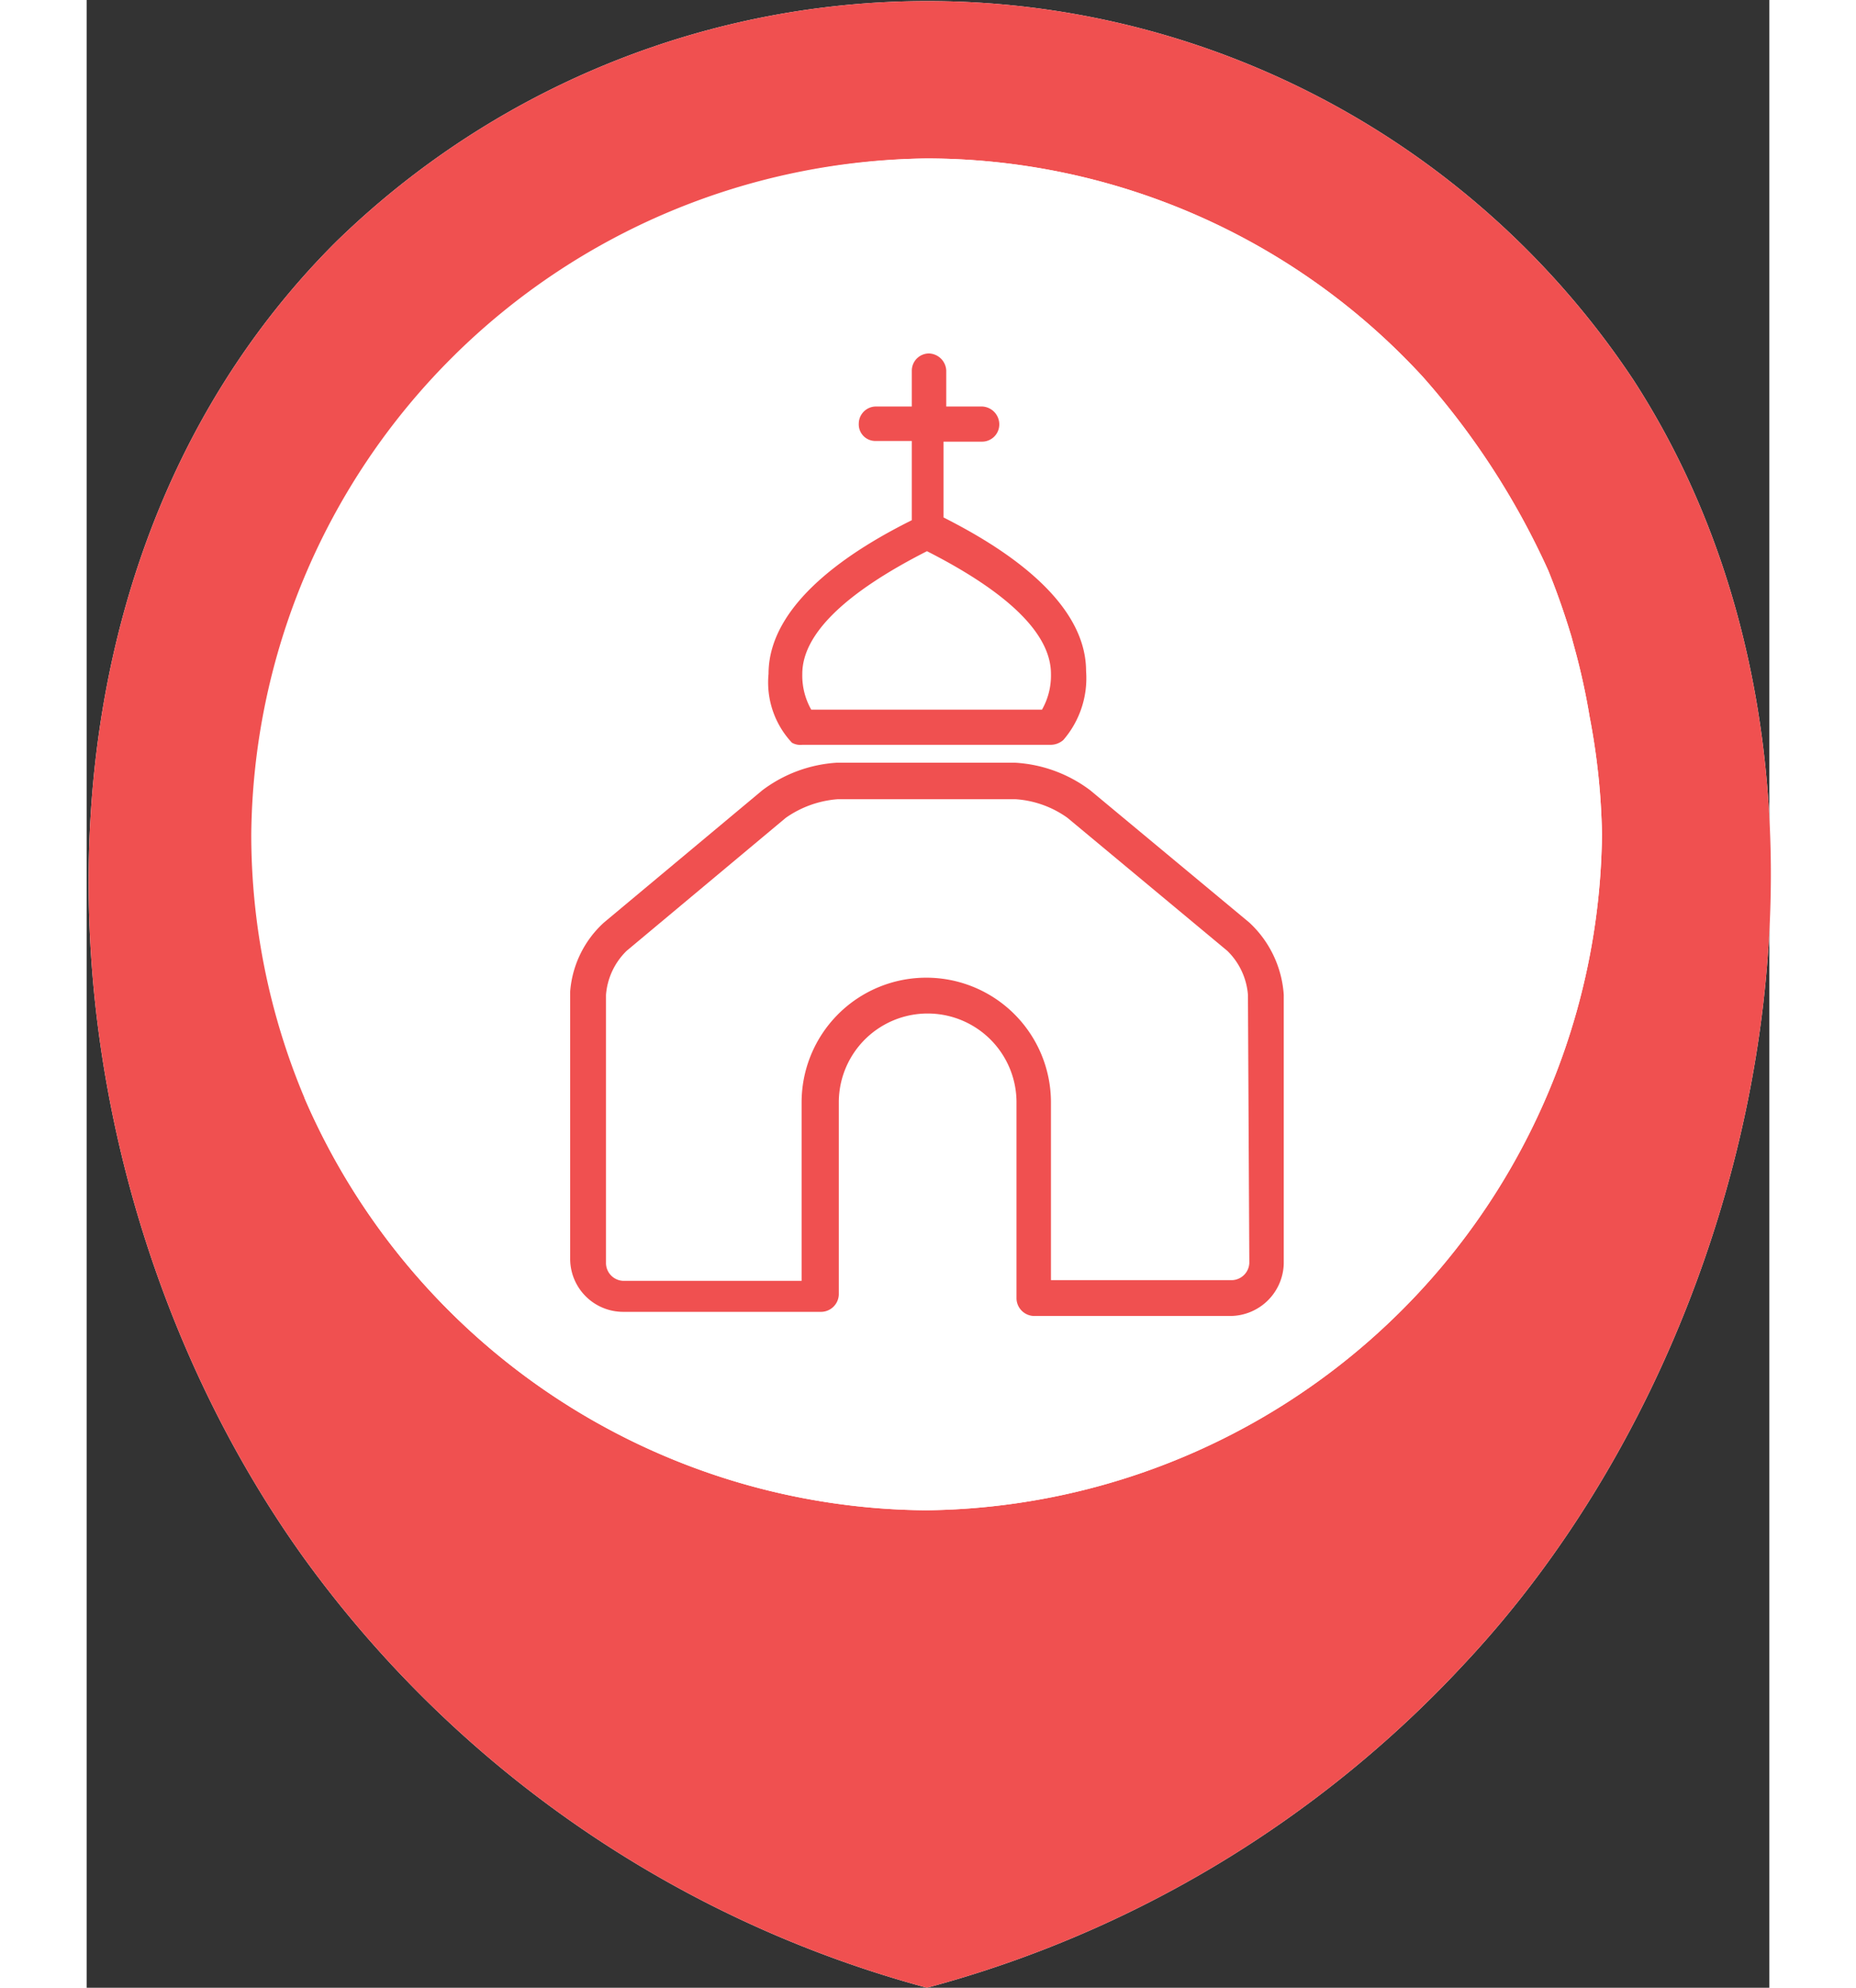 <svg width="467pt" height="500pt"  xmlns="http://www.w3.org/2000/svg" viewBox="0 0 24.43 28.85"><rect x="0" y="0" width="24.43" height="28.85" fill="#333333" stroke="none"/><defs><style>.cls-1{fill:#fff;}.cls-2{fill:#f05050;}</style></defs><title>Asset 9</title><g id="Layer_2" data-name="Layer 2"><g id="Layer_1-2" data-name="Layer 1"><path id="_Path_" data-name="&lt;Path&gt;" class="cls-1" d="M12.2,28.85A16.43,16.43,0,0,0,20,24.15c4.44-4.73,6.1-13,2.46-18.63a12.3,12.3,0,0,0-18.85-2c-5,5-4.4,13.61-.45,19.1A16.44,16.44,0,0,0,12.2,28.85Z"/><path id="_Compound_Path_" data-name="&lt;Compound Path&gt;" class="cls-2" d="M12.2,28.85A16.43,16.43,0,0,0,20,24.15c4.44-4.73,6.1-13,2.46-18.63a12.3,12.3,0,0,0-18.85-2c-5,5-4.4,13.61-.45,19.1A16.44,16.44,0,0,0,12.2,28.85Zm-9-12.93a9.86,9.86,0,0,1-.77-3.82h0A9.91,9.91,0,0,1,12.2,2.3h0a9.8,9.8,0,0,1,7.2,3.17h0a11.2,11.2,0,0,1,1.82,2.81,10.79,10.79,0,0,1,.38,1.11h0l-.06-.21.06.22h0a9.75,9.75,0,0,1,.22,1h0A9.9,9.9,0,0,1,22,12.11h0a9.92,9.92,0,0,1-9.81,9.81h0A9.91,9.91,0,0,1,3.16,15.93Z"/><path id="_Path_2" data-name="&lt;Path&gt;" class="cls-1" d="M3.16,15.93a9.86,9.86,0,0,1-.77-3.82h0A9.91,9.91,0,0,1,12.2,2.3h0a9.8,9.8,0,0,1,7.2,3.17h0a11.2,11.2,0,0,1,1.82,2.81,10.79,10.79,0,0,1,.38,1.11h0l-.06-.21.06.22h0a9.75,9.75,0,0,1,.22,1h0A9.9,9.9,0,0,1,22,12.11h0a9.92,9.92,0,0,1-9.81,9.81h0A9.91,9.91,0,0,1,3.16,15.93Z"/><path class="cls-2" d="M16.88,13.39l-2.31-1.92a2,2,0,0,0-1.09-.4H10.89a2,2,0,0,0-1.08.4L7.51,13.39a1.51,1.51,0,0,0-.49,1v3.89a.77.77,0,0,0,.78.76h2.85a.26.26,0,0,0,.27-.25V16a1.29,1.29,0,1,1,2.58,0v2.85a.26.26,0,0,0,.27.25H16.6a.78.78,0,0,0,.78-.76V14.44A1.57,1.57,0,0,0,16.88,13.39Zm0,4.94a.26.26,0,0,1-.25.25H14V16a1.81,1.81,0,0,0-3.62,0v2.59H7.79a.26.26,0,0,1-.25-.25V14.44a1,1,0,0,1,.3-.64l2.31-1.93a1.51,1.51,0,0,1,.75-.27h2.59a1.46,1.46,0,0,1,.75.27l2.32,1.93a1,1,0,0,1,.3.64Zm-6.47-7.52H14a.28.28,0,0,0,.18-.07,1.37,1.37,0,0,0,.33-1c0-1.11-1.42-1.9-2.07-2.23V6.41H13a.25.25,0,0,0,.25-.25A.26.26,0,0,0,13,5.9h-.52V5.38a.26.26,0,0,0-.25-.25.25.25,0,0,0-.25.25V5.9h-.52a.25.25,0,0,0-.25.25.24.24,0,0,0,.25.25h.52V7.55c-.66.33-2.08,1.12-2.08,2.23a1.28,1.28,0,0,0,.34,1A.25.25,0,0,0,10.39,10.81ZM12.2,8C13.4,8.61,14,9.21,14,9.78a1,1,0,0,1-.13.52H10.52a1,1,0,0,1-.13-.52C10.39,9.21,11,8.61,12.2,8Z"/></g></g></svg>